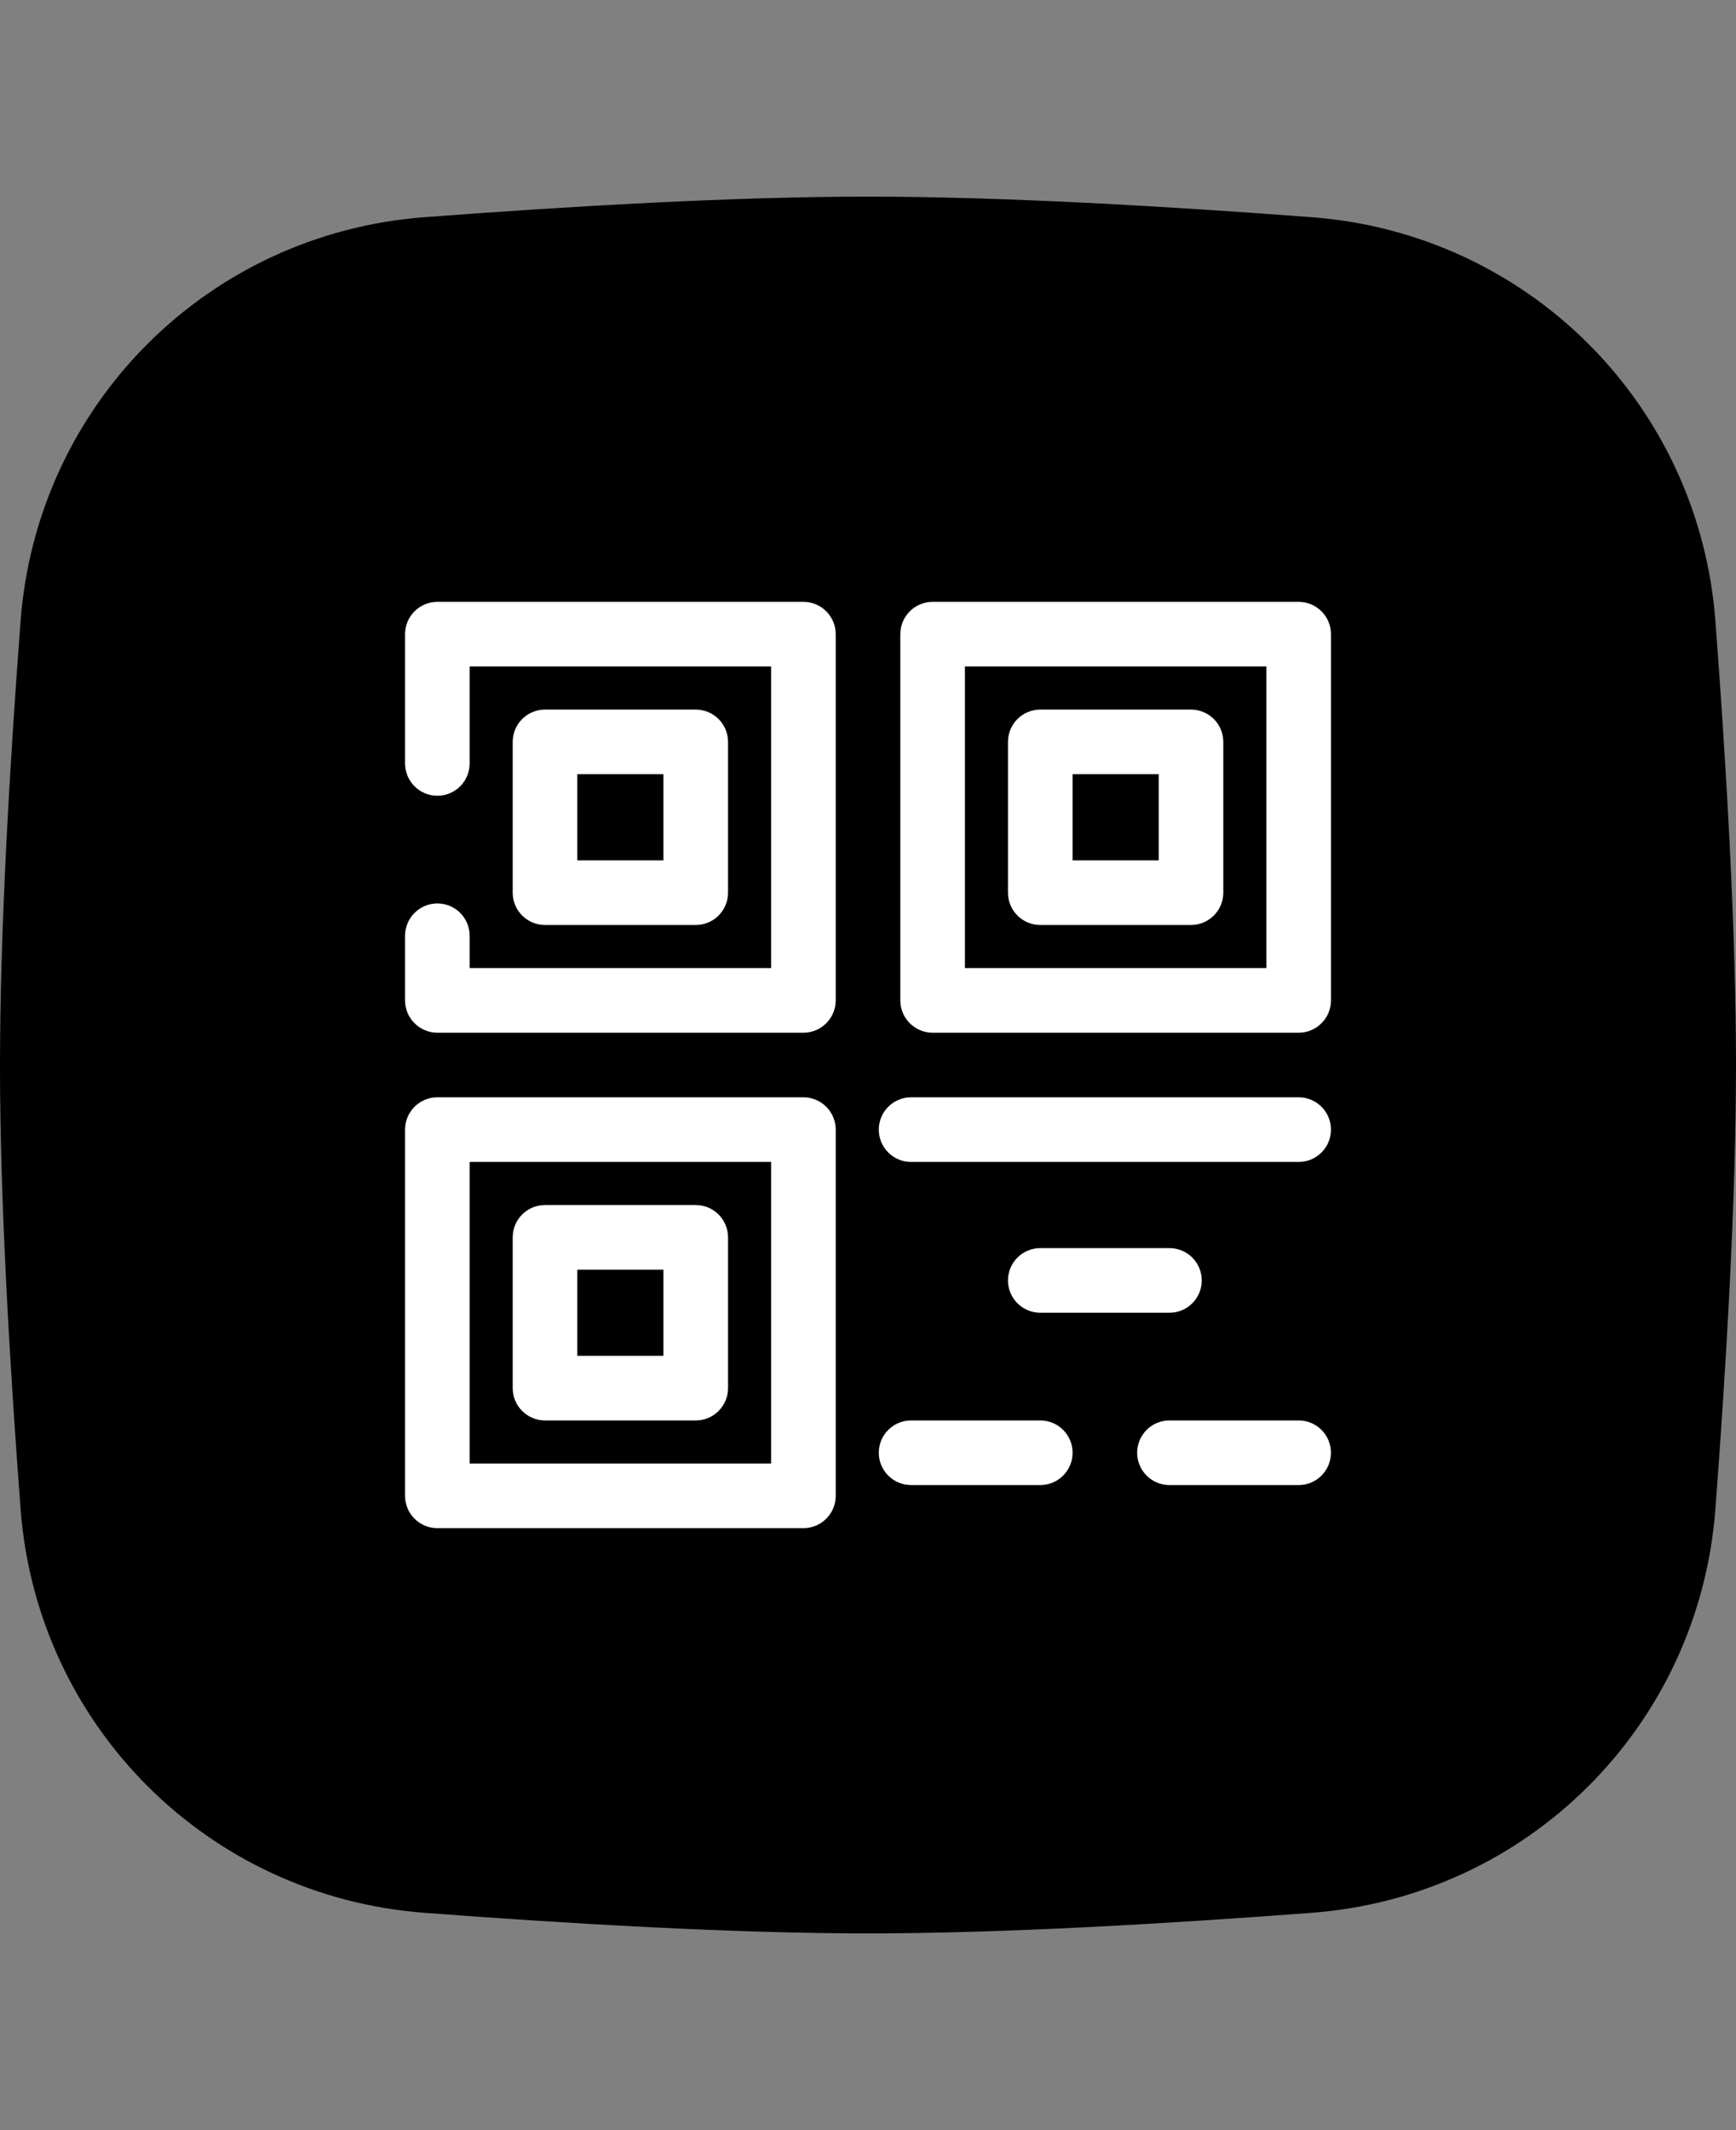 <svg xmlns="http://www.w3.org/2000/svg" xmlns:xlink="http://www.w3.org/1999/xlink" width="424" zoomAndPan="magnify" viewBox="0 0 318 390" height="520" preserveAspectRatio="xMidYMid meet" version="1.0"><rect x="0" y="0" width="318" height="390" fill="#808080" stroke="none"/><path fill="#000000" d="M 3.77 113.715 C 6.773 74.059 38.059 42.773 77.715 39.77 C 104.477 37.746 134.598 36 159 36 C 183.402 36 213.523 37.746 240.285 39.77 C 279.941 42.773 311.227 74.059 314.227 113.715 C 316.254 140.477 318 170.598 318 195 C 318 219.402 316.254 249.523 314.227 276.285 C 311.227 315.941 279.941 347.227 240.285 350.227 C 213.523 352.254 183.402 354 159 354 C 134.598 354 104.477 352.254 77.715 350.227 C 38.059 347.227 6.773 315.941 3.77 276.285 C 1.746 249.523 0 219.402 0 195 C 0 170.598 1.746 140.477 3.77 113.715 Z M 3.77 113.715 " fill-opacity="1" fill-rule="nonzero"/><path fill="#ffffff" d="M 74.199 116.117 C 74.199 112.848 76.848 110.199 80.117 110.199 L 147.168 110.199 C 150.434 110.199 153.086 112.848 153.086 116.117 L 153.086 183.168 C 153.086 186.434 150.434 189.086 147.168 189.086 L 80.117 189.086 C 76.848 189.086 74.199 186.434 74.199 183.168 L 74.199 171.336 C 74.199 168.066 76.848 165.418 80.117 165.418 C 83.383 165.418 86.031 168.066 86.031 171.336 L 86.031 177.25 L 141.25 177.25 L 141.25 122.031 L 86.031 122.031 L 86.031 139.781 C 86.031 143.047 83.383 145.699 80.117 145.699 C 76.848 145.699 74.199 143.047 74.199 139.781 Z M 74.199 116.117 " fill-opacity="1" fill-rule="evenodd"/><path fill="#ffffff" d="M 74.199 206.832 C 74.199 203.566 76.848 200.914 80.117 200.914 L 147.168 200.914 C 150.434 200.914 153.086 203.566 153.086 206.832 L 153.086 273.883 C 153.086 277.152 150.434 279.801 147.168 279.801 L 80.117 279.801 C 76.848 279.801 74.199 277.152 74.199 273.883 Z M 86.031 212.75 L 86.031 267.969 L 141.25 267.969 L 141.25 212.75 Z M 86.031 212.75 " fill-opacity="1" fill-rule="evenodd"/><path fill="#ffffff" d="M 93.918 135.836 C 93.918 132.57 96.566 129.922 99.836 129.922 L 127.445 129.922 C 130.711 129.922 133.363 132.57 133.363 135.836 L 133.363 163.445 C 133.363 166.715 130.711 169.363 127.445 169.363 L 99.836 169.363 C 96.566 169.363 93.918 166.715 93.918 163.445 Z M 105.754 141.754 L 105.754 157.531 L 121.527 157.531 L 121.527 141.754 Z M 105.754 141.754 " fill-opacity="1" fill-rule="evenodd"/><path fill="#ffffff" d="M 93.918 226.555 C 93.918 223.285 96.566 220.637 99.836 220.637 L 127.445 220.637 C 130.711 220.637 133.363 223.285 133.363 226.555 L 133.363 254.164 C 133.363 257.43 130.711 260.078 127.445 260.078 L 99.836 260.078 C 96.566 260.078 93.918 257.43 93.918 254.164 Z M 105.754 232.469 L 105.754 248.246 L 121.527 248.246 L 121.527 232.469 Z M 105.754 232.469 " fill-opacity="1" fill-rule="evenodd"/><path fill="#ffffff" d="M 184.641 135.836 C 184.641 132.57 187.289 129.922 190.559 129.922 L 218.164 129.922 C 221.434 129.922 224.082 132.57 224.082 135.836 L 224.082 163.445 C 224.082 166.715 221.434 169.363 218.164 169.363 L 190.559 169.363 C 187.289 169.363 184.641 166.715 184.641 163.445 Z M 196.473 141.754 L 196.473 157.531 L 212.25 157.531 L 212.25 141.754 Z M 196.473 141.754 " fill-opacity="1" fill-rule="evenodd"/><path fill="#ffffff" d="M 164.922 116.117 C 164.922 112.848 167.57 110.199 170.836 110.199 L 237.887 110.199 C 241.156 110.199 243.805 112.848 243.805 116.117 L 243.805 183.168 C 243.805 186.434 241.156 189.086 237.887 189.086 L 170.836 189.086 C 167.57 189.086 164.922 186.434 164.922 183.168 Z M 176.754 122.031 L 176.754 177.25 L 231.973 177.25 L 231.973 122.031 Z M 176.754 122.031 " fill-opacity="1" fill-rule="evenodd"/><path fill="#ffffff" d="M 160.977 206.832 C 160.977 203.566 163.625 200.914 166.895 200.914 L 237.887 200.914 C 241.156 200.914 243.805 203.566 243.805 206.832 C 243.805 210.102 241.156 212.75 237.887 212.75 L 166.895 212.75 C 163.625 212.75 160.977 210.102 160.977 206.832 Z M 160.977 206.832 " fill-opacity="1" fill-rule="evenodd"/><path fill="#ffffff" d="M 184.641 234.441 C 184.641 231.176 187.289 228.527 190.559 228.527 L 214.223 228.527 C 217.488 228.527 220.137 231.176 220.137 234.441 C 220.137 237.711 217.488 240.359 214.223 240.359 L 190.559 240.359 C 187.289 240.359 184.641 237.711 184.641 234.441 Z M 184.641 234.441 " fill-opacity="1" fill-rule="evenodd"/><path fill="#ffffff" d="M 160.977 265.996 C 160.977 262.727 163.625 260.078 166.895 260.078 L 190.559 260.078 C 193.828 260.078 196.477 262.727 196.477 265.996 C 196.477 269.262 193.828 271.91 190.559 271.91 L 166.895 271.91 C 163.625 271.91 160.977 269.262 160.977 265.996 Z M 160.977 265.996 " fill-opacity="1" fill-rule="evenodd"/><path fill="#ffffff" d="M 208.305 265.996 C 208.305 262.727 210.953 260.078 214.219 260.078 L 237.887 260.078 C 241.152 260.078 243.801 262.727 243.801 265.996 C 243.801 269.262 241.152 271.91 237.887 271.91 L 214.219 271.91 C 210.953 271.91 208.305 269.262 208.305 265.996 Z M 208.305 265.996 " fill-opacity="1" fill-rule="evenodd"/></svg>